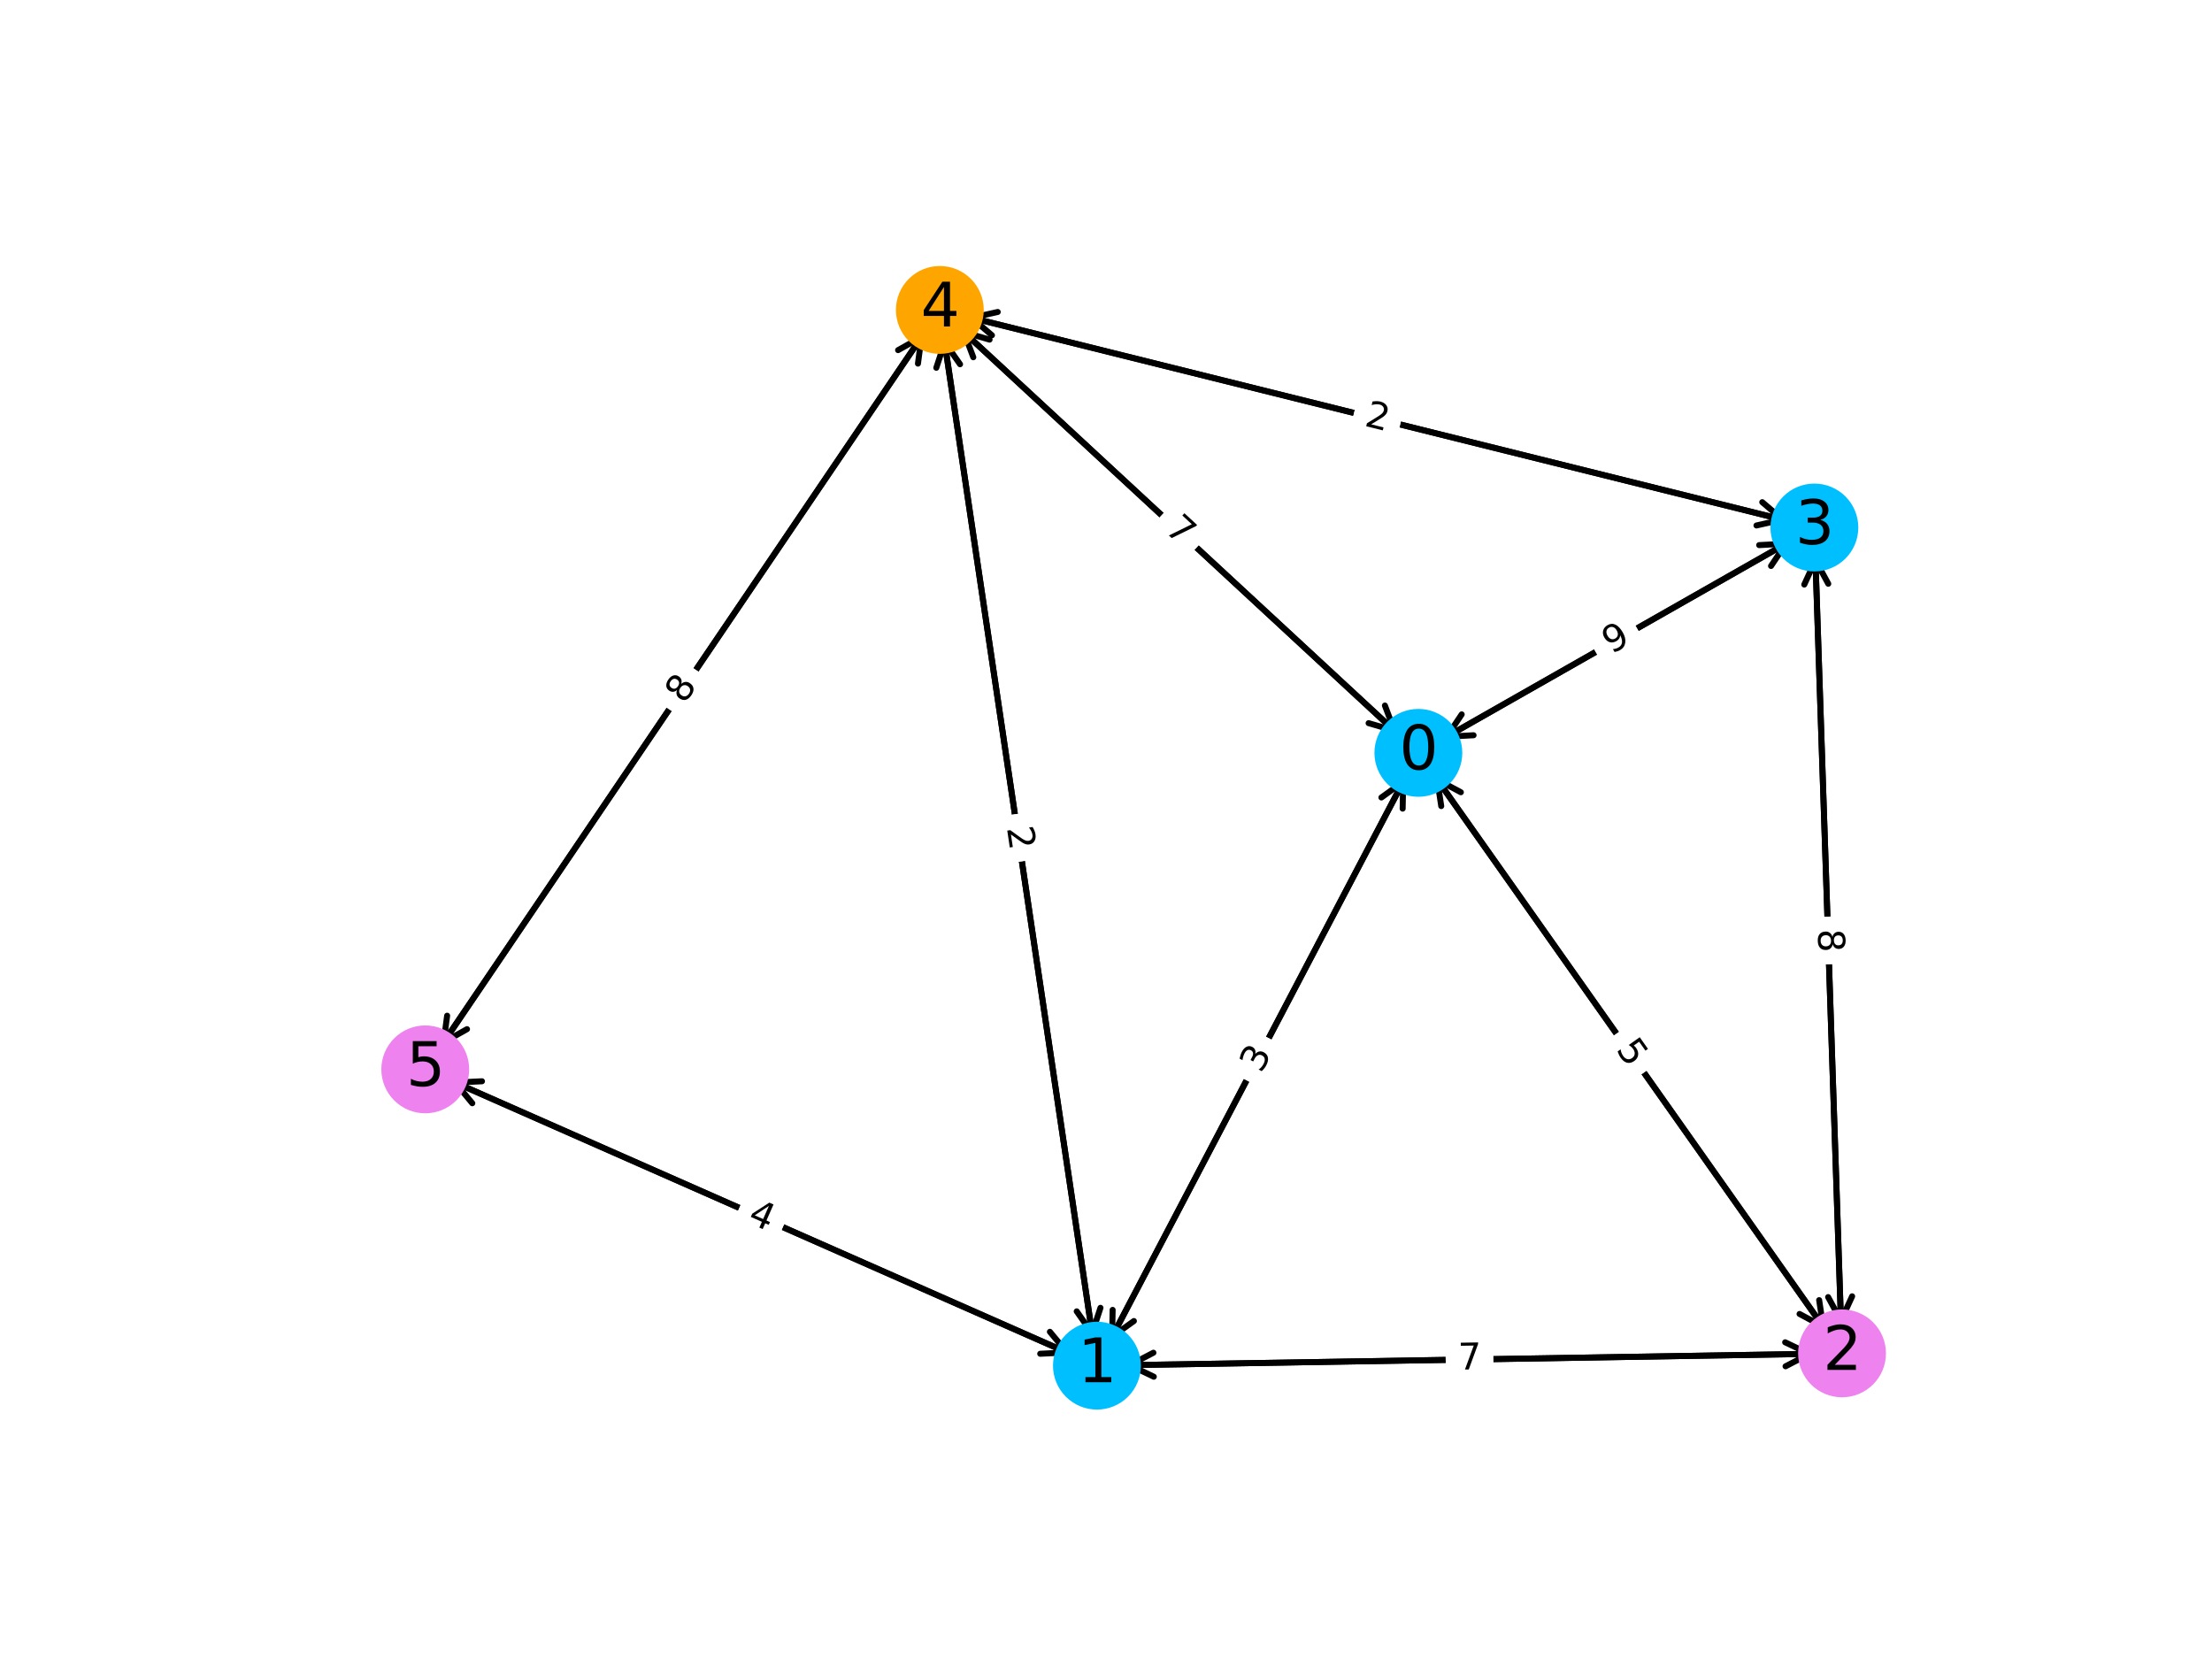 <?xml version="1.0" encoding="utf-8" standalone="no"?>
<!DOCTYPE svg PUBLIC "-//W3C//DTD SVG 1.1//EN"
  "http://www.w3.org/Graphics/SVG/1.1/DTD/svg11.dtd">
<svg xmlns:xlink="http://www.w3.org/1999/xlink" width="737.28pt" height="552.96pt" viewBox="0 0 737.28 552.96" xmlns="http://www.w3.org/2000/svg" version="1.1">
 <defs>
  <style type="text/css">*{stroke-linejoin: round; stroke-linecap: butt}</style>
 </defs>
 <g id="figure_1">
  <g id="patch_1">
   <path d="M 0 552.96 
L 737.28 552.96 
L 737.28 0 
L 0 0 
z
" style="fill: #ffffff"/>
  </g>
  <g id="axes_1">
   <g id="patch_2">
    <path d="M 468.731 258.602 
Q 419.186 353.059 370.679 445.536 
" clip-path="url(#p7bfdc126b0)" style="fill: none; stroke: #000000; stroke-width: 2; stroke-linecap: round"/>
    <path d="M 377.938 440.31 
L 370.679 445.536 
L 370.853 436.594 
" clip-path="url(#p7bfdc126b0)" style="fill: none; stroke: #000000; stroke-width: 2; stroke-linecap: round"/>
   </g>
   <g id="patch_3">
    <path d="M 477.746 258.008 
Q 543.362 351.011 607.689 442.186 
" clip-path="url(#p7bfdc126b0)" style="fill: none; stroke: #000000; stroke-width: 2; stroke-linecap: round"/>
    <path d="M 606.345 433.344 
L 607.689 442.186 
L 599.808 437.956 
" clip-path="url(#p7bfdc126b0)" style="fill: none; stroke: #000000; stroke-width: 2; stroke-linecap: round"/>
   </g>
   <g id="patch_4">
    <path d="M 480.282 246.648 
Q 538.753 213.376 595.28 181.21 
" clip-path="url(#p7bfdc126b0)" style="fill: none; stroke: #000000; stroke-width: 2; stroke-linecap: round"/>
    <path d="M 586.348 181.69 
L 595.28 181.21 
L 590.305 188.644 
" clip-path="url(#p7bfdc126b0)" style="fill: none; stroke: #000000; stroke-width: 2; stroke-linecap: round"/>
   </g>
   <g id="patch_5">
    <path d="M 466.399 245.05 
Q 393.004 177.117 321.251 110.703 
" clip-path="url(#p7bfdc126b0)" style="fill: none; stroke: #000000; stroke-width: 2; stroke-linecap: round"/>
    <path d="M 324.405 119.073 
L 321.251 110.703 
L 329.839 113.201 
" clip-path="url(#p7bfdc126b0)" style="fill: none; stroke: #000000; stroke-width: 2; stroke-linecap: round"/>
   </g>
   <g id="patch_6">
    <path d="M 369.641 447.516 
Q 419.186 353.059 467.692 260.582 
" clip-path="url(#p7bfdc126b0)" style="fill: none; stroke: #000000; stroke-width: 2; stroke-linecap: round"/>
    <path d="M 460.434 265.809 
L 467.692 260.582 
L 467.518 269.525 
" clip-path="url(#p7bfdc126b0)" style="fill: none; stroke: #000000; stroke-width: 2; stroke-linecap: round"/>
   </g>
   <g id="patch_7">
    <path d="M 374.277 455.044 
Q 489.794 453.137 603.076 451.267 
" clip-path="url(#p7bfdc126b0)" style="fill: none; stroke: #000000; stroke-width: 2; stroke-linecap: round"/>
    <path d="M 595.011 447.4 
L 603.076 451.267 
L 595.143 455.399 
" clip-path="url(#p7bfdc126b0)" style="fill: none; stroke: #000000; stroke-width: 2; stroke-linecap: round"/>
   </g>
   <g id="patch_8">
    <path d="M 364.343 446.62 
Q 339.437 279.245 314.86 114.082 
" clip-path="url(#p7bfdc126b0)" style="fill: none; stroke: #000000; stroke-width: 2; stroke-linecap: round"/>
    <path d="M 312.081 122.584 
L 314.86 114.082 
L 319.994 121.407 
" clip-path="url(#p7bfdc126b0)" style="fill: none; stroke: #000000; stroke-width: 2; stroke-linecap: round"/>
   </g>
   <g id="patch_9">
    <path d="M 357.696 451.692 
Q 253.682 405.809 151.714 360.828 
" clip-path="url(#p7bfdc126b0)" style="fill: none; stroke: #000000; stroke-width: 2; stroke-linecap: round"/>
    <path d="M 157.419 367.717 
L 151.714 360.828 
L 160.648 360.397 
" clip-path="url(#p7bfdc126b0)" style="fill: none; stroke: #000000; stroke-width: 2; stroke-linecap: round"/>
   </g>
   <g id="patch_10">
    <path d="M 608.976 444.011 
Q 543.36 351.008 479.033 259.832 
" clip-path="url(#p7bfdc126b0)" style="fill: none; stroke: #000000; stroke-width: 2; stroke-linecap: round"/>
    <path d="M 480.377 268.675 
L 479.033 259.832 
L 486.914 264.063 
" clip-path="url(#p7bfdc126b0)" style="fill: none; stroke: #000000; stroke-width: 2; stroke-linecap: round"/>
   </g>
   <g id="patch_11">
    <path d="M 605.309 451.23 
Q 489.792 453.137 376.51 455.007 
" clip-path="url(#p7bfdc126b0)" style="fill: none; stroke: #000000; stroke-width: 2; stroke-linecap: round"/>
    <path d="M 384.575 458.874 
L 376.51 455.007 
L 384.443 450.875 
" clip-path="url(#p7bfdc126b0)" style="fill: none; stroke: #000000; stroke-width: 2; stroke-linecap: round"/>
   </g>
   <g id="patch_12">
    <path d="M 613.678 442.431 
Q 609.358 313.453 605.112 186.711 
" clip-path="url(#p7bfdc126b0)" style="fill: none; stroke: #000000; stroke-width: 2; stroke-linecap: round"/>
    <path d="M 601.383 194.84 
L 605.112 186.711 
L 609.378 194.572 
" clip-path="url(#p7bfdc126b0)" style="fill: none; stroke: #000000; stroke-width: 2; stroke-linecap: round"/>
   </g>
   <g id="patch_13">
    <path d="M 597.219 180.107 
Q 538.749 213.378 482.222 245.544 
" clip-path="url(#p7bfdc126b0)" style="fill: none; stroke: #000000; stroke-width: 2; stroke-linecap: round"/>
    <path d="M 491.153 245.064 
L 482.222 245.544 
L 487.197 238.111 
" clip-path="url(#p7bfdc126b0)" style="fill: none; stroke: #000000; stroke-width: 2; stroke-linecap: round"/>
   </g>
   <g id="patch_14">
    <path d="M 605.038 184.479 
Q 609.358 313.457 613.604 440.2 
" clip-path="url(#p7bfdc126b0)" style="fill: none; stroke: #000000; stroke-width: 2; stroke-linecap: round"/>
    <path d="M 617.334 432.07 
L 613.604 440.2 
L 609.338 432.338 
" clip-path="url(#p7bfdc126b0)" style="fill: none; stroke: #000000; stroke-width: 2; stroke-linecap: round"/>
   </g>
   <g id="patch_15">
    <path d="M 596.346 173.733 
Q 459.002 139.563 323.827 105.933 
" clip-path="url(#p7bfdc126b0)" style="fill: none; stroke: #000000; stroke-width: 2; stroke-linecap: round"/>
    <path d="M 330.625 111.746 
L 323.827 105.933 
L 332.556 103.983 
" clip-path="url(#p7bfdc126b0)" style="fill: none; stroke: #000000; stroke-width: 2; stroke-linecap: round"/>
   </g>
   <g id="patch_16">
    <path d="M 319.61 109.185 
Q 393.005 177.118 464.759 243.532 
" clip-path="url(#p7bfdc126b0)" style="fill: none; stroke: #000000; stroke-width: 2; stroke-linecap: round"/>
    <path d="M 461.605 235.162 
L 464.759 243.532 
L 456.171 241.033 
" clip-path="url(#p7bfdc126b0)" style="fill: none; stroke: #000000; stroke-width: 2; stroke-linecap: round"/>
   </g>
   <g id="patch_17">
    <path d="M 314.531 111.87 
Q 339.437 279.244 364.014 444.407 
" clip-path="url(#p7bfdc126b0)" style="fill: none; stroke: #000000; stroke-width: 2; stroke-linecap: round"/>
    <path d="M 366.793 435.906 
L 364.014 444.407 
L 358.88 437.083 
" clip-path="url(#p7bfdc126b0)" style="fill: none; stroke: #000000; stroke-width: 2; stroke-linecap: round"/>
   </g>
   <g id="patch_18">
    <path d="M 321.658 105.393 
Q 459.002 139.563 594.176 173.193 
" clip-path="url(#p7bfdc126b0)" style="fill: none; stroke: #000000; stroke-width: 2; stroke-linecap: round"/>
    <path d="M 587.379 167.38 
L 594.176 173.193 
L 585.447 175.143 
" clip-path="url(#p7bfdc126b0)" style="fill: none; stroke: #000000; stroke-width: 2; stroke-linecap: round"/>
   </g>
   <g id="patch_19">
    <path d="M 308.396 110.475 
Q 227.5 229.867 147.857 347.407 
" clip-path="url(#p7bfdc126b0)" style="fill: none; stroke: #000000; stroke-width: 2; stroke-linecap: round"/>
    <path d="M 155.656 343.028 
L 147.857 347.407 
L 149.033 338.54 
" clip-path="url(#p7bfdc126b0)" style="fill: none; stroke: #000000; stroke-width: 2; stroke-linecap: round"/>
   </g>
   <g id="patch_20">
    <path d="M 149.665 359.924 
Q 253.679 405.808 355.647 450.788 
" clip-path="url(#p7bfdc126b0)" style="fill: none; stroke: #000000; stroke-width: 2; stroke-linecap: round"/>
    <path d="M 349.942 443.9 
L 355.647 450.788 
L 346.713 451.219 
" clip-path="url(#p7bfdc126b0)" style="fill: none; stroke: #000000; stroke-width: 2; stroke-linecap: round"/>
   </g>
   <g id="patch_21">
    <path d="M 146.604 349.257 
Q 227.5 229.866 307.142 112.326 
" clip-path="url(#p7bfdc126b0)" style="fill: none; stroke: #000000; stroke-width: 2; stroke-linecap: round"/>
    <path d="M 299.343 116.705 
L 307.142 112.326 
L 305.966 121.193 
" clip-path="url(#p7bfdc126b0)" style="fill: none; stroke: #000000; stroke-width: 2; stroke-linecap: round"/>
   </g>
   <g id="text_1">
    <g id="patch_22">
     <path d="M 425.743 360.809 
L 429.289 354.048 
Q 430.962 350.86 427.773 349.188 
L 417.489 343.793 
Q 414.301 342.121 412.628 345.309 
L 409.082 352.07 
Q 407.41 355.258 410.598 356.931 
L 420.883 362.325 
Q 424.071 363.997 425.743 360.809 
z
" clip-path="url(#p7bfdc126b0)" style="fill: #ffffff; stroke: #ffffff; stroke-linejoin: miter"/>
    </g>
    <g clip-path="url(#p7bfdc126b0)">
     <!-- 3 -->
     <g transform="translate(420.345 357.978)rotate(-62.322)scale(0.12 -0.12)">
      <defs>
       <path id="DejaVuSans-33" d="M 2597 2516 
Q 3050 2419 3304 2112 
Q 3559 1806 3559 1356 
Q 3559 666 3084 287 
Q 2609 -91 1734 -91 
Q 1441 -91 1130 -33 
Q 819 25 488 141 
L 488 750 
Q 750 597 1062 519 
Q 1375 441 1716 441 
Q 2309 441 2620 675 
Q 2931 909 2931 1356 
Q 2931 1769 2642 2001 
Q 2353 2234 1838 2234 
L 1294 2234 
L 1294 2753 
L 1863 2753 
Q 2328 2753 2575 2939 
Q 2822 3125 2822 3475 
Q 2822 3834 2567 4026 
Q 2313 4219 1838 4219 
Q 1578 4219 1281 4162 
Q 984 4106 628 3988 
L 628 4550 
Q 988 4650 1302 4700 
Q 1616 4750 1894 4750 
Q 2613 4750 3031 4423 
Q 3450 4097 3450 3541 
Q 3450 3153 3228 2886 
Q 3006 2619 2597 2516 
z
" transform="scale(0.016)"/>
      </defs>
      <use xlink:href="#DejaVuSans-33"/>
     </g>
    </g>
   </g>
   <g id="text_2">
    <g id="patch_23">
     <path d="M 533.474 353.313 
L 537.875 359.552 
Q 539.951 362.493 542.892 360.418 
L 552.382 353.723 
Q 555.324 351.647 553.248 348.706 
L 548.847 342.467 
Q 546.771 339.526 543.83 341.601 
L 534.34 348.296 
Q 531.399 350.371 533.474 353.313 
z
" clip-path="url(#p7bfdc126b0)" style="fill: #ffffff; stroke: #ffffff; stroke-linejoin: miter"/>
    </g>
    <g clip-path="url(#p7bfdc126b0)">
     <!-- 7 -->
     <g transform="translate(538.455 349.799)rotate(-305.204)scale(0.12 -0.12)">
      <defs>
       <path id="DejaVuSans-37" d="M 525 4666 
L 3525 4666 
L 3525 4397 
L 1831 0 
L 1172 0 
L 2766 4134 
L 525 4134 
L 525 4666 
z
" transform="scale(0.016)"/>
      </defs>
      <use xlink:href="#DejaVuSans-37"/>
     </g>
    </g>
   </g>
   <g id="text_3">
    <g id="patch_24">
     <path d="M 540.085 223.441 
L 546.721 219.665 
Q 549.85 217.885 548.069 214.756 
L 542.326 204.662 
Q 540.545 201.533 537.416 203.313 
L 530.78 207.089 
Q 527.652 208.87 529.432 211.999 
L 535.176 222.093 
Q 536.956 225.222 540.085 223.441 
z
" clip-path="url(#p7bfdc126b0)" style="fill: #ffffff; stroke: #ffffff; stroke-linejoin: miter"/>
    </g>
    <g clip-path="url(#p7bfdc126b0)">
     <!-- 6 -->
     <g transform="translate(537.07 218.143)rotate(-29.641)scale(0.12 -0.12)">
      <defs>
       <path id="DejaVuSans-36" d="M 2113 2584 
Q 1688 2584 1439 2293 
Q 1191 2003 1191 1497 
Q 1191 994 1439 701 
Q 1688 409 2113 409 
Q 2538 409 2786 701 
Q 3034 994 3034 1497 
Q 3034 2003 2786 2293 
Q 2538 2584 2113 2584 
z
M 3366 4563 
L 3366 3988 
Q 3128 4100 2886 4159 
Q 2644 4219 2406 4219 
Q 1781 4219 1451 3797 
Q 1122 3375 1075 2522 
Q 1259 2794 1537 2939 
Q 1816 3084 2150 3084 
Q 2853 3084 3261 2657 
Q 3669 2231 3669 1497 
Q 3669 778 3244 343 
Q 2819 -91 2113 -91 
Q 1303 -91 875 529 
Q 447 1150 447 2328 
Q 447 3434 972 4092 
Q 1497 4750 2381 4750 
Q 2619 4750 2861 4703 
Q 3103 4656 3366 4563 
z
" transform="scale(0.016)"/>
      </defs>
      <use xlink:href="#DejaVuSans-36"/>
     </g>
    </g>
   </g>
   <g id="text_4">
    <g id="patch_25">
     <path d="M 383.813 181.428 
L 389.417 186.614 
Q 392.059 189.059 394.504 186.417 
L 402.393 177.894 
Q 404.838 175.252 402.196 172.807 
L 396.593 167.621 
Q 393.951 165.175 391.506 167.817 
L 383.617 176.34 
Q 381.171 178.982 383.813 181.428 
z
" clip-path="url(#p7bfdc126b0)" style="fill: #ffffff; stroke: #ffffff; stroke-linejoin: miter"/>
    </g>
    <g clip-path="url(#p7bfdc126b0)">
     <!-- 9 -->
     <g transform="translate(387.954 176.954)rotate(-317.213)scale(0.12 -0.12)">
      <defs>
       <path id="DejaVuSans-39" d="M 703 97 
L 703 672 
Q 941 559 1184 500 
Q 1428 441 1663 441 
Q 2288 441 2617 861 
Q 2947 1281 2994 2138 
Q 2813 1869 2534 1725 
Q 2256 1581 1919 1581 
Q 1219 1581 811 2004 
Q 403 2428 403 3163 
Q 403 3881 828 4315 
Q 1253 4750 1959 4750 
Q 2769 4750 3195 4129 
Q 3622 3509 3622 2328 
Q 3622 1225 3098 567 
Q 2575 -91 1691 -91 
Q 1453 -91 1209 -44 
Q 966 3 703 97 
z
M 1959 2075 
Q 2384 2075 2632 2365 
Q 2881 2656 2881 3163 
Q 2881 3666 2632 3958 
Q 2384 4250 1959 4250 
Q 1534 4250 1286 3958 
Q 1038 3666 1038 3163 
Q 1038 2656 1286 2365 
Q 1534 2075 1959 2075 
z
" transform="scale(0.016)"/>
      </defs>
      <use xlink:href="#DejaVuSans-39"/>
     </g>
    </g>
   </g>
   <g id="text_5">
    <g id="patch_26">
     <path d="M 425.743 360.809 
L 429.289 354.048 
Q 430.962 350.86 427.773 349.188 
L 417.489 343.793 
Q 414.301 342.121 412.628 345.309 
L 409.082 352.07 
Q 407.41 355.258 410.598 356.931 
L 420.883 362.325 
Q 424.071 363.997 425.743 360.809 
z
" clip-path="url(#p7bfdc126b0)" style="fill: #ffffff; stroke: #ffffff; stroke-linejoin: miter"/>
    </g>
    <g clip-path="url(#p7bfdc126b0)">
     <!-- 3 -->
     <g transform="translate(420.345 357.978)rotate(-62.322)scale(0.12 -0.12)">
      <use xlink:href="#DejaVuSans-33"/>
     </g>
    </g>
   </g>
   <g id="text_6">
    <g id="patch_27">
     <path d="M 486.131 462.606 
L 493.765 462.48 
Q 497.365 462.42 497.305 458.821 
L 497.114 447.208 
Q 497.054 443.609 493.455 443.668 
L 485.821 443.794 
Q 482.221 443.854 482.281 447.453 
L 482.472 459.065 
Q 482.532 462.665 486.131 462.606 
z
" clip-path="url(#p7bfdc126b0)" style="fill: #ffffff; stroke: #ffffff; stroke-linejoin: miter"/>
    </g>
    <g clip-path="url(#p7bfdc126b0)">
     <!-- 8 -->
     <g transform="translate(486.031 456.511)rotate(-0.946)scale(0.12 -0.12)">
      <defs>
       <path id="DejaVuSans-38" d="M 2034 2216 
Q 1584 2216 1326 1975 
Q 1069 1734 1069 1313 
Q 1069 891 1326 650 
Q 1584 409 2034 409 
Q 2484 409 2743 651 
Q 3003 894 3003 1313 
Q 3003 1734 2745 1975 
Q 2488 2216 2034 2216 
z
M 1403 2484 
Q 997 2584 770 2862 
Q 544 3141 544 3541 
Q 544 4100 942 4425 
Q 1341 4750 2034 4750 
Q 2731 4750 3128 4425 
Q 3525 4100 3525 3541 
Q 3525 3141 3298 2862 
Q 3072 2584 2669 2484 
Q 3125 2378 3379 2068 
Q 3634 1759 3634 1313 
Q 3634 634 3220 271 
Q 2806 -91 2034 -91 
Q 1263 -91 848 271 
Q 434 634 434 1313 
Q 434 1759 690 2068 
Q 947 2378 1403 2484 
z
M 1172 3481 
Q 1172 3119 1398 2916 
Q 1625 2713 2034 2713 
Q 2441 2713 2670 2916 
Q 2900 3119 2900 3481 
Q 2900 3844 2670 4047 
Q 2441 4250 2034 4250 
Q 1625 4250 1398 4047 
Q 1172 3844 1172 3481 
z
" transform="scale(0.016)"/>
      </defs>
      <use xlink:href="#DejaVuSans-38"/>
     </g>
    </g>
   </g>
   <g id="text_7">
    <g id="patch_28">
     <path d="M 329.57 276.853 
L 330.694 284.405 
Q 331.224 287.966 334.785 287.436 
L 346.272 285.727 
Q 349.833 285.197 349.303 281.636 
L 348.179 274.084 
Q 347.649 270.524 344.089 271.053 
L 332.601 272.763 
Q 329.041 273.293 329.57 276.853 
z
" clip-path="url(#p7bfdc126b0)" style="fill: #ffffff; stroke: #ffffff; stroke-linejoin: miter"/>
    </g>
    <g clip-path="url(#p7bfdc126b0)">
     <!-- 3 -->
     <g transform="translate(335.6 275.956)rotate(-278.464)scale(0.12 -0.12)">
      <use xlink:href="#DejaVuSans-33"/>
     </g>
    </g>
   </g>
   <g id="text_8">
    <g id="patch_29">
     <path d="M 246.391 412.874 
L 253.377 415.956 
Q 256.671 417.409 258.123 414.115 
L 262.811 403.489 
Q 264.264 400.195 260.97 398.742 
L 253.984 395.661 
Q 250.691 394.208 249.238 397.502 
L 244.55 408.127 
Q 243.097 411.421 246.391 412.874 
z
" clip-path="url(#p7bfdc126b0)" style="fill: #ffffff; stroke: #ffffff; stroke-linejoin: miter"/>
    </g>
    <g clip-path="url(#p7bfdc126b0)">
     <!-- 6 -->
     <g transform="translate(248.851 407.297)rotate(-336.196)scale(0.12 -0.12)">
      <use xlink:href="#DejaVuSans-36"/>
     </g>
    </g>
   </g>
   <g id="text_9">
    <g id="patch_30">
     <path d="M 533.474 353.313 
L 537.875 359.552 
Q 539.951 362.493 542.892 360.418 
L 552.382 353.723 
Q 555.324 351.647 553.248 348.706 
L 548.847 342.467 
Q 546.771 339.526 543.83 341.601 
L 534.34 348.296 
Q 531.399 350.371 533.474 353.313 
z
" clip-path="url(#p7bfdc126b0)" style="fill: #ffffff; stroke: #ffffff; stroke-linejoin: miter"/>
    </g>
    <g clip-path="url(#p7bfdc126b0)">
     <!-- 5 -->
     <g transform="translate(538.455 349.799)rotate(-305.204)scale(0.12 -0.12)">
      <defs>
       <path id="DejaVuSans-35" d="M 691 4666 
L 3169 4666 
L 3169 4134 
L 1269 4134 
L 1269 2991 
Q 1406 3038 1543 3061 
Q 1681 3084 1819 3084 
Q 2600 3084 3056 2656 
Q 3513 2228 3513 1497 
Q 3513 744 3044 326 
Q 2575 -91 1722 -91 
Q 1428 -91 1123 -41 
Q 819 9 494 109 
L 494 744 
Q 775 591 1075 516 
Q 1375 441 1709 441 
Q 2250 441 2565 725 
Q 2881 1009 2881 1497 
Q 2881 1984 2565 2268 
Q 2250 2553 1709 2553 
Q 1456 2553 1204 2497 
Q 953 2441 691 2322 
L 691 4666 
z
" transform="scale(0.016)"/>
      </defs>
      <use xlink:href="#DejaVuSans-35"/>
     </g>
    </g>
   </g>
   <g id="text_10">
    <g id="patch_31">
     <path d="M 486.131 462.606 
L 493.765 462.48 
Q 497.365 462.42 497.305 458.821 
L 497.114 447.208 
Q 497.054 443.609 493.455 443.668 
L 485.821 443.794 
Q 482.221 443.854 482.281 447.453 
L 482.472 459.065 
Q 482.532 462.665 486.131 462.606 
z
" clip-path="url(#p7bfdc126b0)" style="fill: #ffffff; stroke: #ffffff; stroke-linejoin: miter"/>
    </g>
    <g clip-path="url(#p7bfdc126b0)">
     <!-- 7 -->
     <g transform="translate(486.031 456.511)rotate(-0.946)scale(0.12 -0.12)">
      <use xlink:href="#DejaVuSans-37"/>
     </g>
    </g>
   </g>
   <g id="text_11">
    <g id="patch_32">
     <path d="M 599.829 309.955 
L 600.084 317.585 
Q 600.205 321.183 603.803 321.063 
L 615.41 320.674 
Q 619.008 320.553 618.887 316.955 
L 618.632 309.325 
Q 618.511 305.727 614.913 305.847 
L 603.306 306.236 
Q 599.708 306.357 599.829 309.955 
z
" clip-path="url(#p7bfdc126b0)" style="fill: #ffffff; stroke: #ffffff; stroke-linejoin: miter"/>
    </g>
    <g clip-path="url(#p7bfdc126b0)">
     <!-- 4 -->
     <g transform="translate(605.921 309.751)rotate(-271.919)scale(0.12 -0.12)">
      <defs>
       <path id="DejaVuSans-34" d="M 2419 4116 
L 825 1625 
L 2419 1625 
L 2419 4116 
z
M 2253 4666 
L 3047 4666 
L 3047 1625 
L 3713 1625 
L 3713 1100 
L 3047 1100 
L 3047 0 
L 2419 0 
L 2419 1100 
L 313 1100 
L 313 1709 
L 2253 4666 
z
" transform="scale(0.016)"/>
      </defs>
      <use xlink:href="#DejaVuSans-34"/>
     </g>
    </g>
   </g>
   <g id="text_12">
    <g id="patch_33">
     <path d="M 540.085 223.441 
L 546.721 219.665 
Q 549.85 217.885 548.069 214.756 
L 542.326 204.662 
Q 540.545 201.533 537.416 203.313 
L 530.78 207.089 
Q 527.652 208.87 529.432 211.999 
L 535.176 222.093 
Q 536.956 225.222 540.085 223.441 
z
" clip-path="url(#p7bfdc126b0)" style="fill: #ffffff; stroke: #ffffff; stroke-linejoin: miter"/>
    </g>
    <g clip-path="url(#p7bfdc126b0)">
     <!-- 9 -->
     <g transform="translate(537.07 218.143)rotate(-29.641)scale(0.12 -0.12)">
      <use xlink:href="#DejaVuSans-39"/>
     </g>
    </g>
   </g>
   <g id="text_13">
    <g id="patch_34">
     <path d="M 599.829 309.955 
L 600.084 317.585 
Q 600.205 321.183 603.803 321.063 
L 615.41 320.674 
Q 619.008 320.553 618.887 316.955 
L 618.632 309.325 
Q 618.511 305.727 614.913 305.847 
L 603.306 306.236 
Q 599.708 306.357 599.829 309.955 
z
" clip-path="url(#p7bfdc126b0)" style="fill: #ffffff; stroke: #ffffff; stroke-linejoin: miter"/>
    </g>
    <g clip-path="url(#p7bfdc126b0)">
     <!-- 8 -->
     <g transform="translate(605.921 309.751)rotate(-271.919)scale(0.12 -0.12)">
      <use xlink:href="#DejaVuSans-38"/>
     </g>
    </g>
   </g>
   <g id="text_14">
    <g id="patch_35">
     <path d="M 453.026 147.77 
L 460.435 149.613 
Q 463.929 150.482 464.798 146.989 
L 467.602 135.719 
Q 468.471 132.225 464.977 131.356 
L 457.568 129.513 
Q 454.075 128.643 453.206 132.137 
L 450.402 143.407 
Q 449.533 146.901 453.026 147.77 
z
" clip-path="url(#p7bfdc126b0)" style="fill: #ffffff; stroke: #ffffff; stroke-linejoin: miter"/>
    </g>
    <g clip-path="url(#p7bfdc126b0)">
     <!-- 6 -->
     <g transform="translate(454.498 141.855)rotate(-346.029)scale(0.12 -0.12)">
      <use xlink:href="#DejaVuSans-36"/>
     </g>
    </g>
   </g>
   <g id="text_15">
    <g id="patch_36">
     <path d="M 383.813 181.428 
L 389.417 186.614 
Q 392.059 189.059 394.504 186.417 
L 402.393 177.894 
Q 404.838 175.252 402.196 172.807 
L 396.593 167.621 
Q 393.951 165.175 391.506 167.817 
L 383.617 176.34 
Q 381.171 178.982 383.813 181.428 
z
" clip-path="url(#p7bfdc126b0)" style="fill: #ffffff; stroke: #ffffff; stroke-linejoin: miter"/>
    </g>
    <g clip-path="url(#p7bfdc126b0)">
     <!-- 7 -->
     <g transform="translate(387.954 176.954)rotate(-317.213)scale(0.12 -0.12)">
      <use xlink:href="#DejaVuSans-37"/>
     </g>
    </g>
   </g>
   <g id="text_16">
    <g id="patch_37">
     <path d="M 329.57 276.853 
L 330.694 284.405 
Q 331.224 287.966 334.785 287.436 
L 346.272 285.727 
Q 349.833 285.197 349.303 281.636 
L 348.179 274.084 
Q 347.649 270.524 344.089 271.053 
L 332.601 272.763 
Q 329.041 273.293 329.57 276.853 
z
" clip-path="url(#p7bfdc126b0)" style="fill: #ffffff; stroke: #ffffff; stroke-linejoin: miter"/>
    </g>
    <g clip-path="url(#p7bfdc126b0)">
     <!-- 2 -->
     <g transform="translate(335.6 275.956)rotate(-278.464)scale(0.12 -0.12)">
      <defs>
       <path id="DejaVuSans-32" d="M 1228 531 
L 3431 531 
L 3431 0 
L 469 0 
L 469 531 
Q 828 903 1448 1529 
Q 2069 2156 2228 2338 
Q 2531 2678 2651 2914 
Q 2772 3150 2772 3378 
Q 2772 3750 2511 3984 
Q 2250 4219 1831 4219 
Q 1534 4219 1204 4116 
Q 875 4013 500 3803 
L 500 4441 
Q 881 4594 1212 4672 
Q 1544 4750 1819 4750 
Q 2544 4750 2975 4387 
Q 3406 4025 3406 3419 
Q 3406 3131 3298 2873 
Q 3191 2616 2906 2266 
Q 2828 2175 2409 1742 
Q 1991 1309 1228 531 
z
" transform="scale(0.016)"/>
      </defs>
      <use xlink:href="#DejaVuSans-32"/>
     </g>
    </g>
   </g>
   <g id="text_17">
    <g id="patch_38">
     <path d="M 453.026 147.77 
L 460.435 149.613 
Q 463.929 150.482 464.798 146.989 
L 467.602 135.719 
Q 468.471 132.225 464.977 131.356 
L 457.568 129.513 
Q 454.075 128.643 453.206 132.137 
L 450.402 143.407 
Q 449.533 146.901 453.026 147.77 
z
" clip-path="url(#p7bfdc126b0)" style="fill: #ffffff; stroke: #ffffff; stroke-linejoin: miter"/>
    </g>
    <g clip-path="url(#p7bfdc126b0)">
     <!-- 2 -->
     <g transform="translate(454.498 141.855)rotate(-346.029)scale(0.12 -0.12)">
      <use xlink:href="#DejaVuSans-32"/>
     </g>
    </g>
   </g>
   <g id="text_18">
    <g id="patch_39">
     <path d="M 233.146 238.303 
L 237.429 231.983 
Q 239.448 229.002 236.468 226.983 
L 226.853 220.468 
Q 223.873 218.449 221.854 221.429 
L 217.571 227.75 
Q 215.551 230.73 218.532 232.75 
L 228.146 239.264 
Q 231.127 241.284 233.146 238.303 
z
" clip-path="url(#p7bfdc126b0)" style="fill: #ffffff; stroke: #ffffff; stroke-linejoin: miter"/>
    </g>
    <g clip-path="url(#p7bfdc126b0)">
     <!-- 1 -->
     <g transform="translate(228.1 234.884)rotate(-55.879)scale(0.12 -0.12)">
      <defs>
       <path id="DejaVuSans-31" d="M 794 531 
L 1825 531 
L 1825 4091 
L 703 3866 
L 703 4441 
L 1819 4666 
L 2450 4666 
L 2450 531 
L 3481 531 
L 3481 0 
L 794 0 
L 794 531 
z
" transform="scale(0.016)"/>
      </defs>
      <use xlink:href="#DejaVuSans-31"/>
     </g>
    </g>
   </g>
   <g id="text_19">
    <g id="patch_40">
     <path d="M 246.391 412.874 
L 253.377 415.956 
Q 256.671 417.409 258.123 414.115 
L 262.811 403.489 
Q 264.264 400.195 260.97 398.742 
L 253.984 395.661 
Q 250.691 394.208 249.238 397.502 
L 244.55 408.127 
Q 243.097 411.421 246.391 412.874 
z
" clip-path="url(#p7bfdc126b0)" style="fill: #ffffff; stroke: #ffffff; stroke-linejoin: miter"/>
    </g>
    <g clip-path="url(#p7bfdc126b0)">
     <!-- 4 -->
     <g transform="translate(248.851 407.297)rotate(-336.196)scale(0.12 -0.12)">
      <use xlink:href="#DejaVuSans-34"/>
     </g>
    </g>
   </g>
   <g id="text_20">
    <g id="patch_41">
     <path d="M 233.146 238.303 
L 237.429 231.983 
Q 239.448 229.002 236.468 226.983 
L 226.853 220.468 
Q 223.873 218.449 221.854 221.429 
L 217.571 227.75 
Q 215.551 230.73 218.532 232.75 
L 228.146 239.264 
Q 231.127 241.284 233.146 238.303 
z
" clip-path="url(#p7bfdc126b0)" style="fill: #ffffff; stroke: #ffffff; stroke-linejoin: miter"/>
    </g>
    <g clip-path="url(#p7bfdc126b0)">
     <!-- 8 -->
     <g transform="translate(228.1 234.884)rotate(-55.879)scale(0.12 -0.12)">
      <use xlink:href="#DejaVuSans-38"/>
     </g>
    </g>
   </g>
   <g id="PathCollection_1">
    <defs>
     <path id="C0_0_9f2f99af62" d="M 0 14.142 
C 3.751 14.142 7.348 12.652 10 10 
C 12.652 7.348 14.142 3.751 14.142 -0 
C 14.142 -3.751 12.652 -7.348 10 -10 
C 7.348 -12.652 3.751 -14.142 0 -14.142 
C -3.751 -14.142 -7.348 -12.652 -10 -10 
C -12.652 -7.348 -14.142 -3.751 -14.142 0 
C -14.142 3.751 -12.652 7.348 -10 10 
C -7.348 12.652 -3.751 14.142 0 14.142 
z
"/>
    </defs>
    <g clip-path="url(#p7bfdc126b0)">
     <use xlink:href="#C0_0_9f2f99af62" x="472.754" y="250.932" style="fill: #00bfff; stroke: #00bfff"/>
    </g>
    <g clip-path="url(#p7bfdc126b0)">
     <use xlink:href="#C0_0_9f2f99af62" x="365.618" y="455.187" style="fill: #00bfff; stroke: #00bfff"/>
    </g>
    <g clip-path="url(#p7bfdc126b0)">
     <use xlink:href="#C0_0_9f2f99af62" x="613.968" y="451.087" style="fill: #ee82ee; stroke: #ee82ee"/>
    </g>
    <g clip-path="url(#p7bfdc126b0)">
     <use xlink:href="#C0_0_9f2f99af62" x="604.748" y="175.823" style="fill: #00bfff; stroke: #00bfff"/>
    </g>
    <g clip-path="url(#p7bfdc126b0)">
     <use xlink:href="#C0_0_9f2f99af62" x="313.256" y="103.303" style="fill: #ffa500; stroke: #ffa500"/>
    </g>
    <g clip-path="url(#p7bfdc126b0)">
     <use xlink:href="#C0_0_9f2f99af62" x="141.744" y="356.43" style="fill: #ee82ee; stroke: #ee82ee"/>
    </g>
   </g>
   <g id="text_21">
    <g clip-path="url(#p7bfdc126b0)">
     <!-- 0 -->
     <g transform="translate(466.391 256.45)scale(0.2 -0.2)">
      <defs>
       <path id="DejaVuSans-30" d="M 2034 4250 
Q 1547 4250 1301 3770 
Q 1056 3291 1056 2328 
Q 1056 1369 1301 889 
Q 1547 409 2034 409 
Q 2525 409 2770 889 
Q 3016 1369 3016 2328 
Q 3016 3291 2770 3770 
Q 2525 4250 2034 4250 
z
M 2034 4750 
Q 2819 4750 3233 4129 
Q 3647 3509 3647 2328 
Q 3647 1150 3233 529 
Q 2819 -91 2034 -91 
Q 1250 -91 836 529 
Q 422 1150 422 2328 
Q 422 3509 836 4129 
Q 1250 4750 2034 4750 
z
" transform="scale(0.016)"/>
      </defs>
      <use xlink:href="#DejaVuSans-30"/>
     </g>
    </g>
   </g>
   <g id="text_22">
    <g clip-path="url(#p7bfdc126b0)">
     <!-- 1 -->
     <g transform="translate(359.255 460.705)scale(0.2 -0.2)">
      <use xlink:href="#DejaVuSans-31"/>
     </g>
    </g>
   </g>
   <g id="text_23">
    <g clip-path="url(#p7bfdc126b0)">
     <!-- 2 -->
     <g transform="translate(607.606 456.606)scale(0.2 -0.2)">
      <use xlink:href="#DejaVuSans-32"/>
     </g>
    </g>
   </g>
   <g id="text_24">
    <g clip-path="url(#p7bfdc126b0)">
     <!-- 3 -->
     <g transform="translate(598.385 181.342)scale(0.2 -0.2)">
      <use xlink:href="#DejaVuSans-33"/>
     </g>
    </g>
   </g>
   <g id="text_25">
    <g clip-path="url(#p7bfdc126b0)">
     <!-- 4 -->
     <g transform="translate(306.893 108.822)scale(0.2 -0.2)">
      <use xlink:href="#DejaVuSans-34"/>
     </g>
    </g>
   </g>
   <g id="text_26">
    <g clip-path="url(#p7bfdc126b0)">
     <!-- 5 -->
     <g transform="translate(135.381 361.949)scale(0.2 -0.2)">
      <use xlink:href="#DejaVuSans-35"/>
     </g>
    </g>
   </g>
  </g>
 </g>
 <defs>
  <clipPath id="p7bfdc126b0">
   <rect x="92.16" y="66.355" width="571.392" height="425.779"/>
  </clipPath>
 </defs>
</svg>
